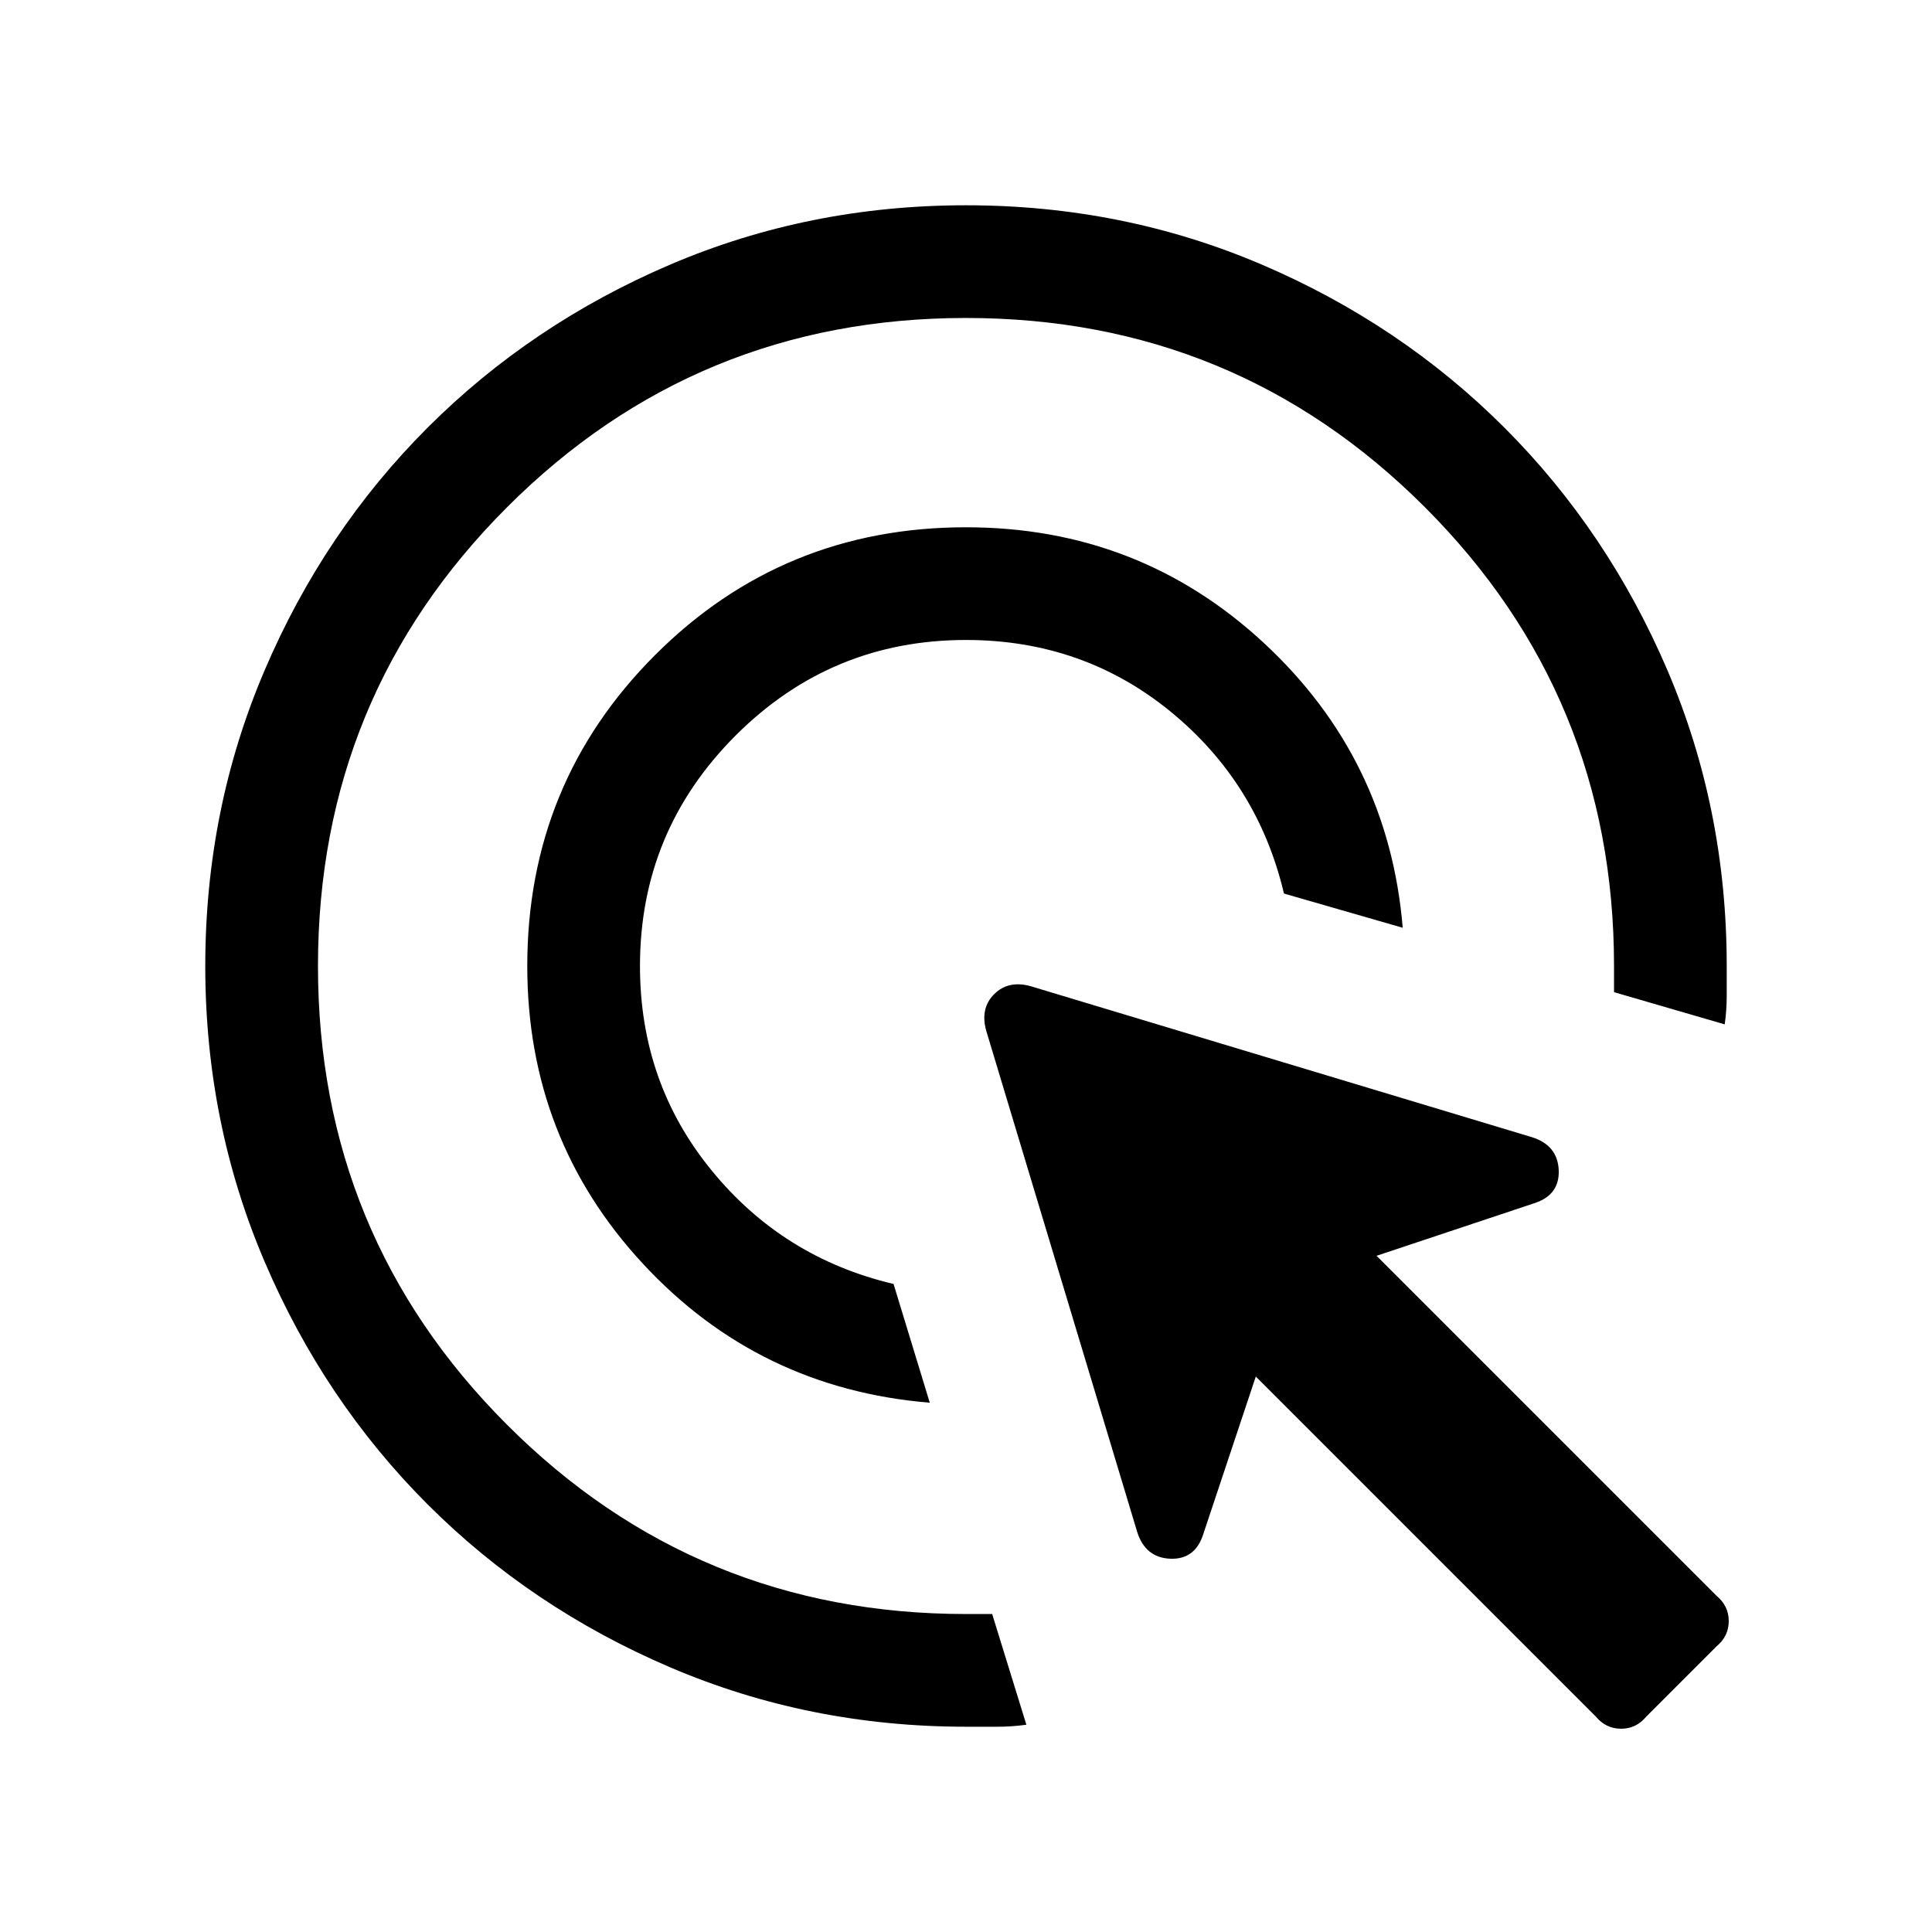 <svg xmlns="http://www.w3.org/2000/svg" height="24" width="24"><path d="M11.55 17.425Q9.425 17.25 7.988 15.7 6.55 14.15 6.55 12q0-2.275 1.588-3.863Q9.725 6.55 12 6.55q2.15 0 3.7 1.437 1.55 1.438 1.725 3.538L15.95 11.1q-.325-1.375-1.412-2.263Q13.45 7.95 12 7.95q-1.675 0-2.862 1.187Q7.95 10.325 7.95 12q0 1.45.888 2.537.887 1.088 2.262 1.413ZM12 21.45q-1.95 0-3.675-.738-1.725-.737-3.013-2.024-1.287-1.288-2.024-3.013Q2.55 13.95 2.55 12q0-1.95.738-3.675.737-1.725 2.024-3.013Q6.6 4.025 8.325 3.287 10.05 2.55 12 2.55q1.95 0 3.675.737 1.725.738 3.013 2.025 1.287 1.288 2.025 3.013.737 1.725.737 3.675v.362q0 .188-.025.363l-1.375-.4V12q0-3.35-2.35-5.7T12 3.95q-3.35 0-5.7 2.35T3.95 12q0 3.35 2.35 5.7t5.7 2.35h.325l.425 1.375q-.175.025-.362.025H12Zm7.825-.125L15.6 17.1l-.65 1.95q-.1.325-.412.313-.313-.013-.413-.338L12.25 12.8q-.075-.275.1-.45t.45-.1l6.225 1.875q.325.1.338.412.012.313-.313.413l-1.95.65 4.225 4.225q.15.125.15.312 0 .188-.15.313l-.875.875q-.125.15-.312.15-.188 0-.313-.15Z"/></svg>